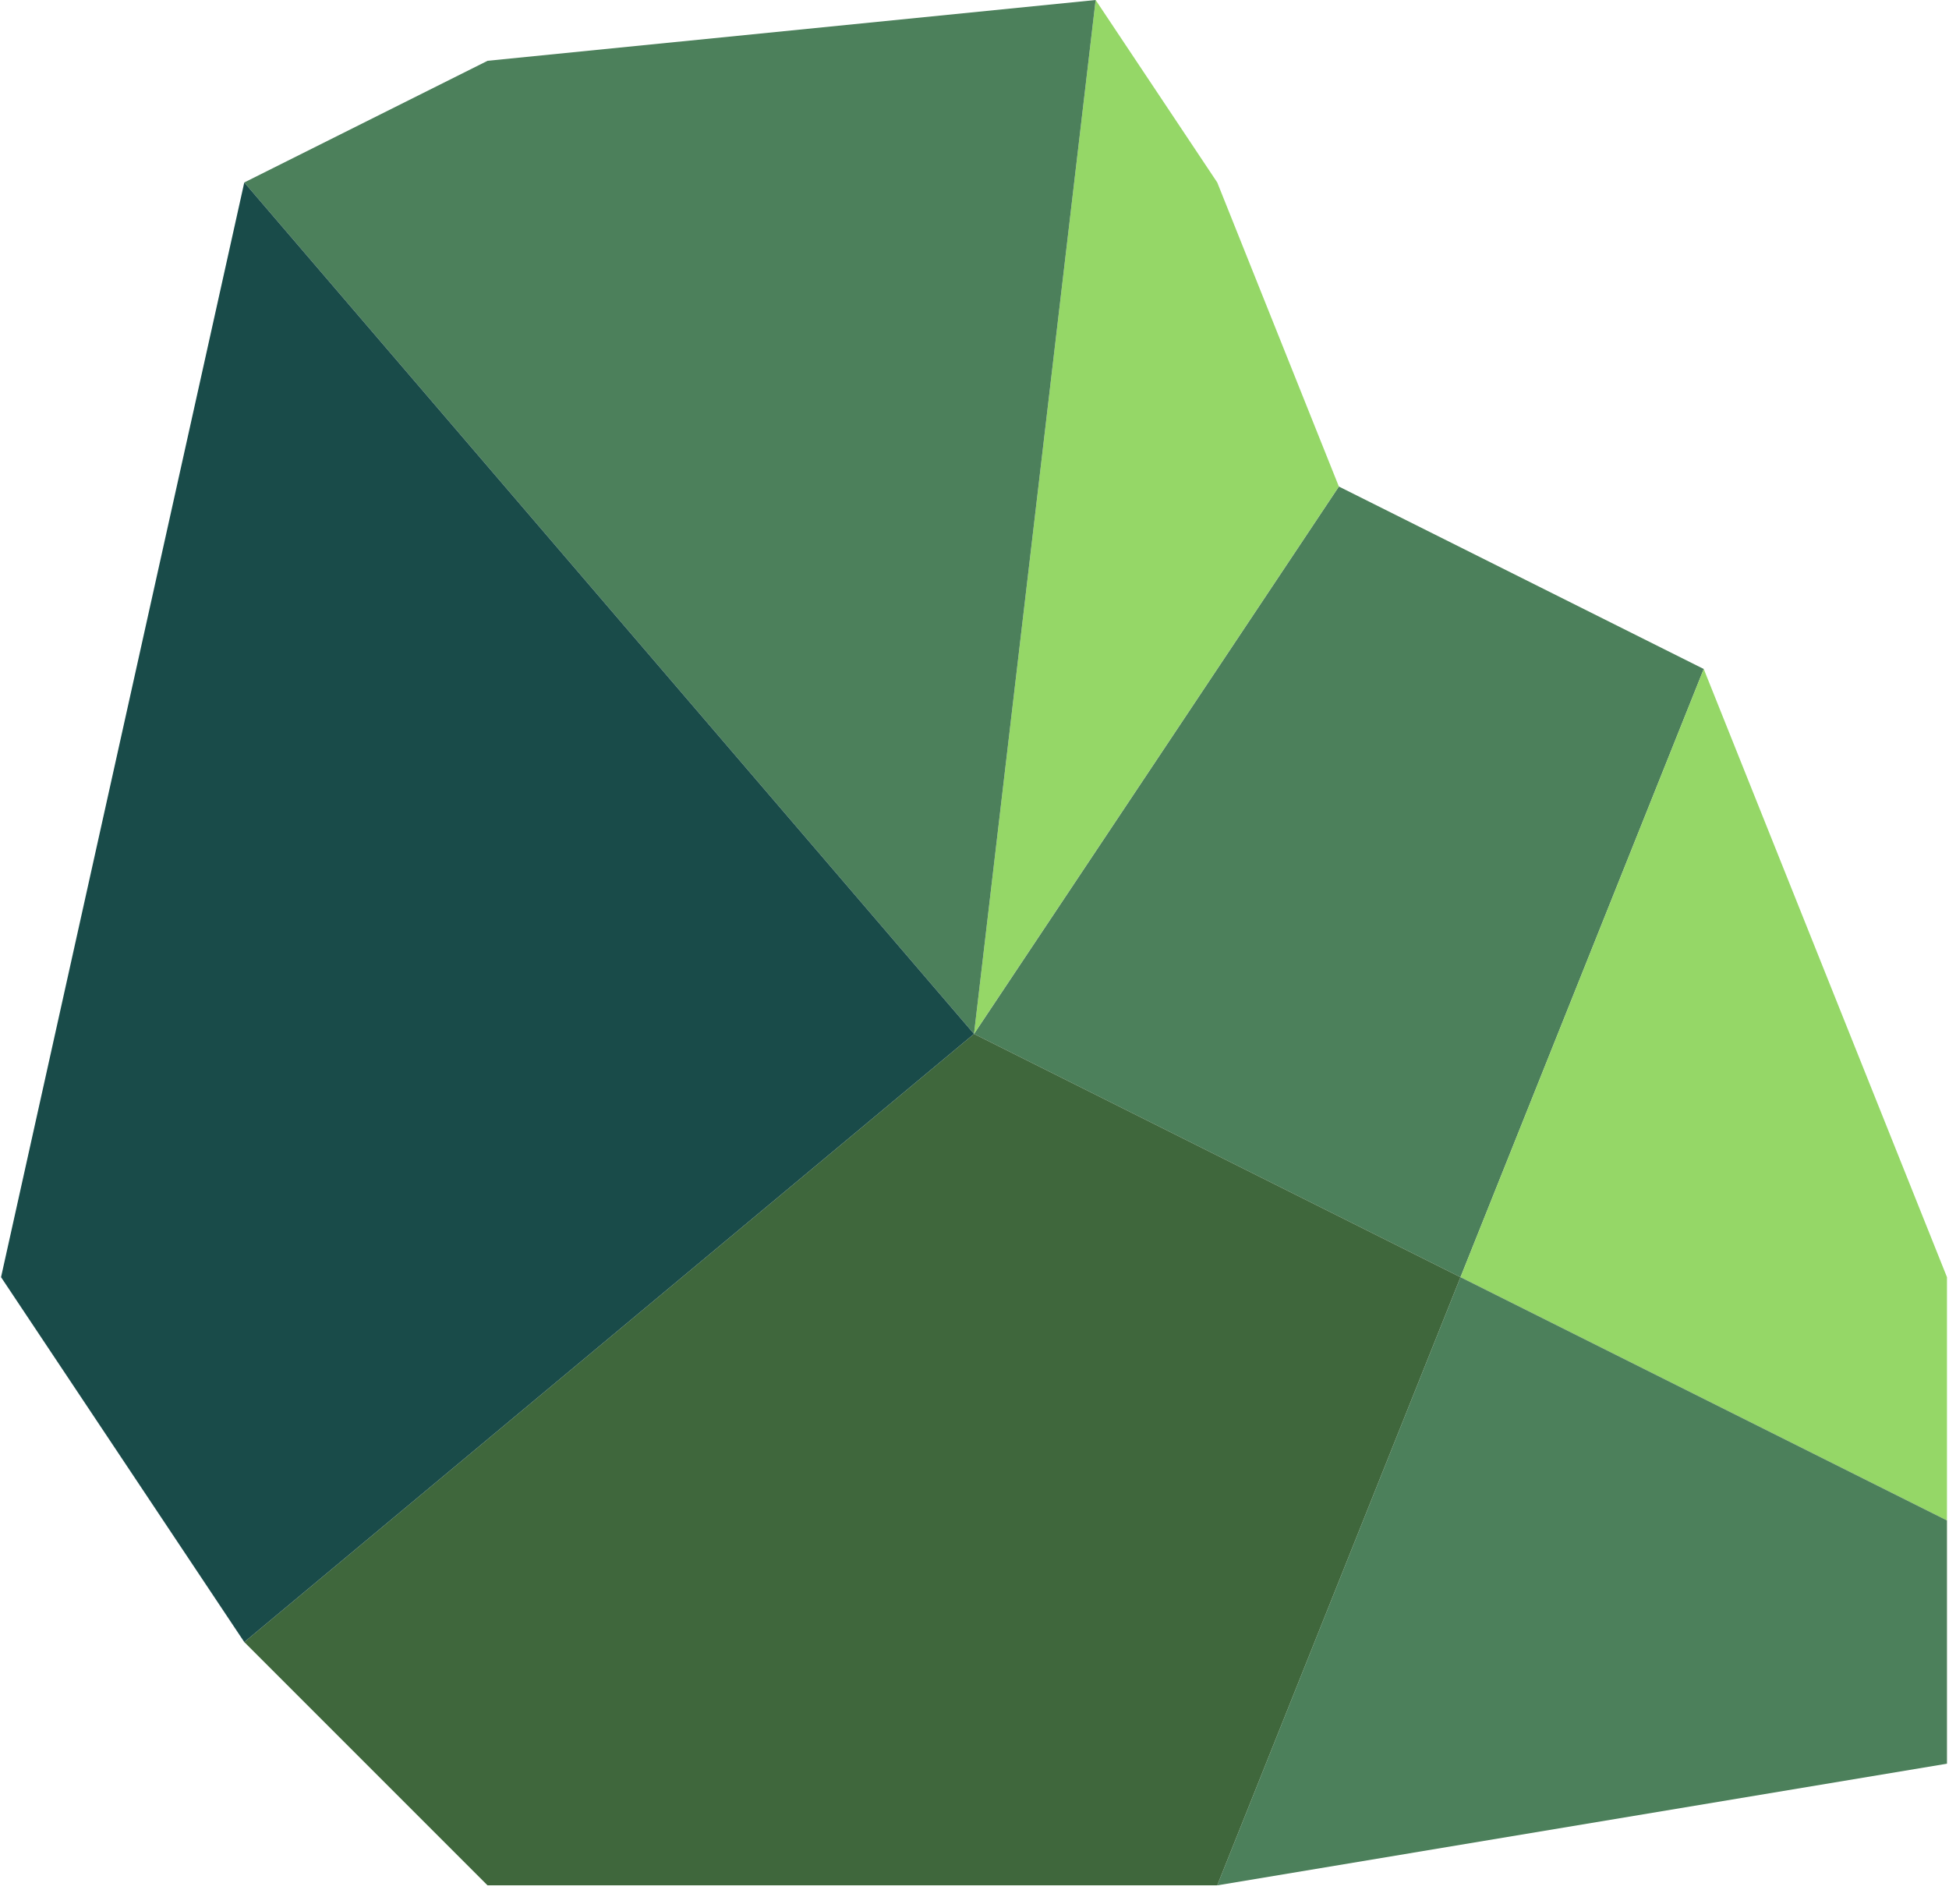 <?xml version="1.0" encoding="UTF-8" standalone="no"?><!DOCTYPE svg PUBLIC "-//W3C//DTD SVG 1.1//EN" "http://www.w3.org/Graphics/SVG/1.1/DTD/svg11.dtd"><svg width="100%" height="100%" viewBox="0 0 86 84" version="1.1" xmlns="http://www.w3.org/2000/svg" xmlns:xlink="http://www.w3.org/1999/xlink" xml:space="preserve" xmlns:serif="http://www.serif.com/" style="fill-rule:evenodd;clip-rule:evenodd;stroke-linejoin:round;stroke-miterlimit:1.414;"><g id="rock12"><path d="M59.078,21.466l16.1,8.05l-10.733,26.833l-21.467,-10.733l16.1,-24.15Z" style="fill:#4c805b;"/><path d="M75.178,29.516l10.733,26.833l0,10.733l-21.466,-10.733l10.733,-26.833Z" style="fill:#95d767;"/><path d="M64.445,56.349l21.466,10.733l0,10.733l-32.2,5.367l10.734,-26.833" style="fill:#4c805b;"/><path d="M64.445,56.349l-10.734,26.833l-32.199,0l-10.733,-10.733l32.199,-26.833l21.467,10.733Z" style="fill:#3f673c;"/><path d="M53.711,8.05l-5.366,-8.05l-5.367,45.616l16.1,-24.15l-5.367,-13.416Z" style="fill:#95d767;"/><path d="M48.345,0l-26.833,2.683l-10.733,5.367l32.199,37.566l5.367,-45.616Z" style="fill:#4c805b;"/><path d="M10.779,8.05l-10.733,48.299l10.733,16.1l32.199,-26.833l-32.199,-37.566" style="fill:#194b49;"/></g></svg>